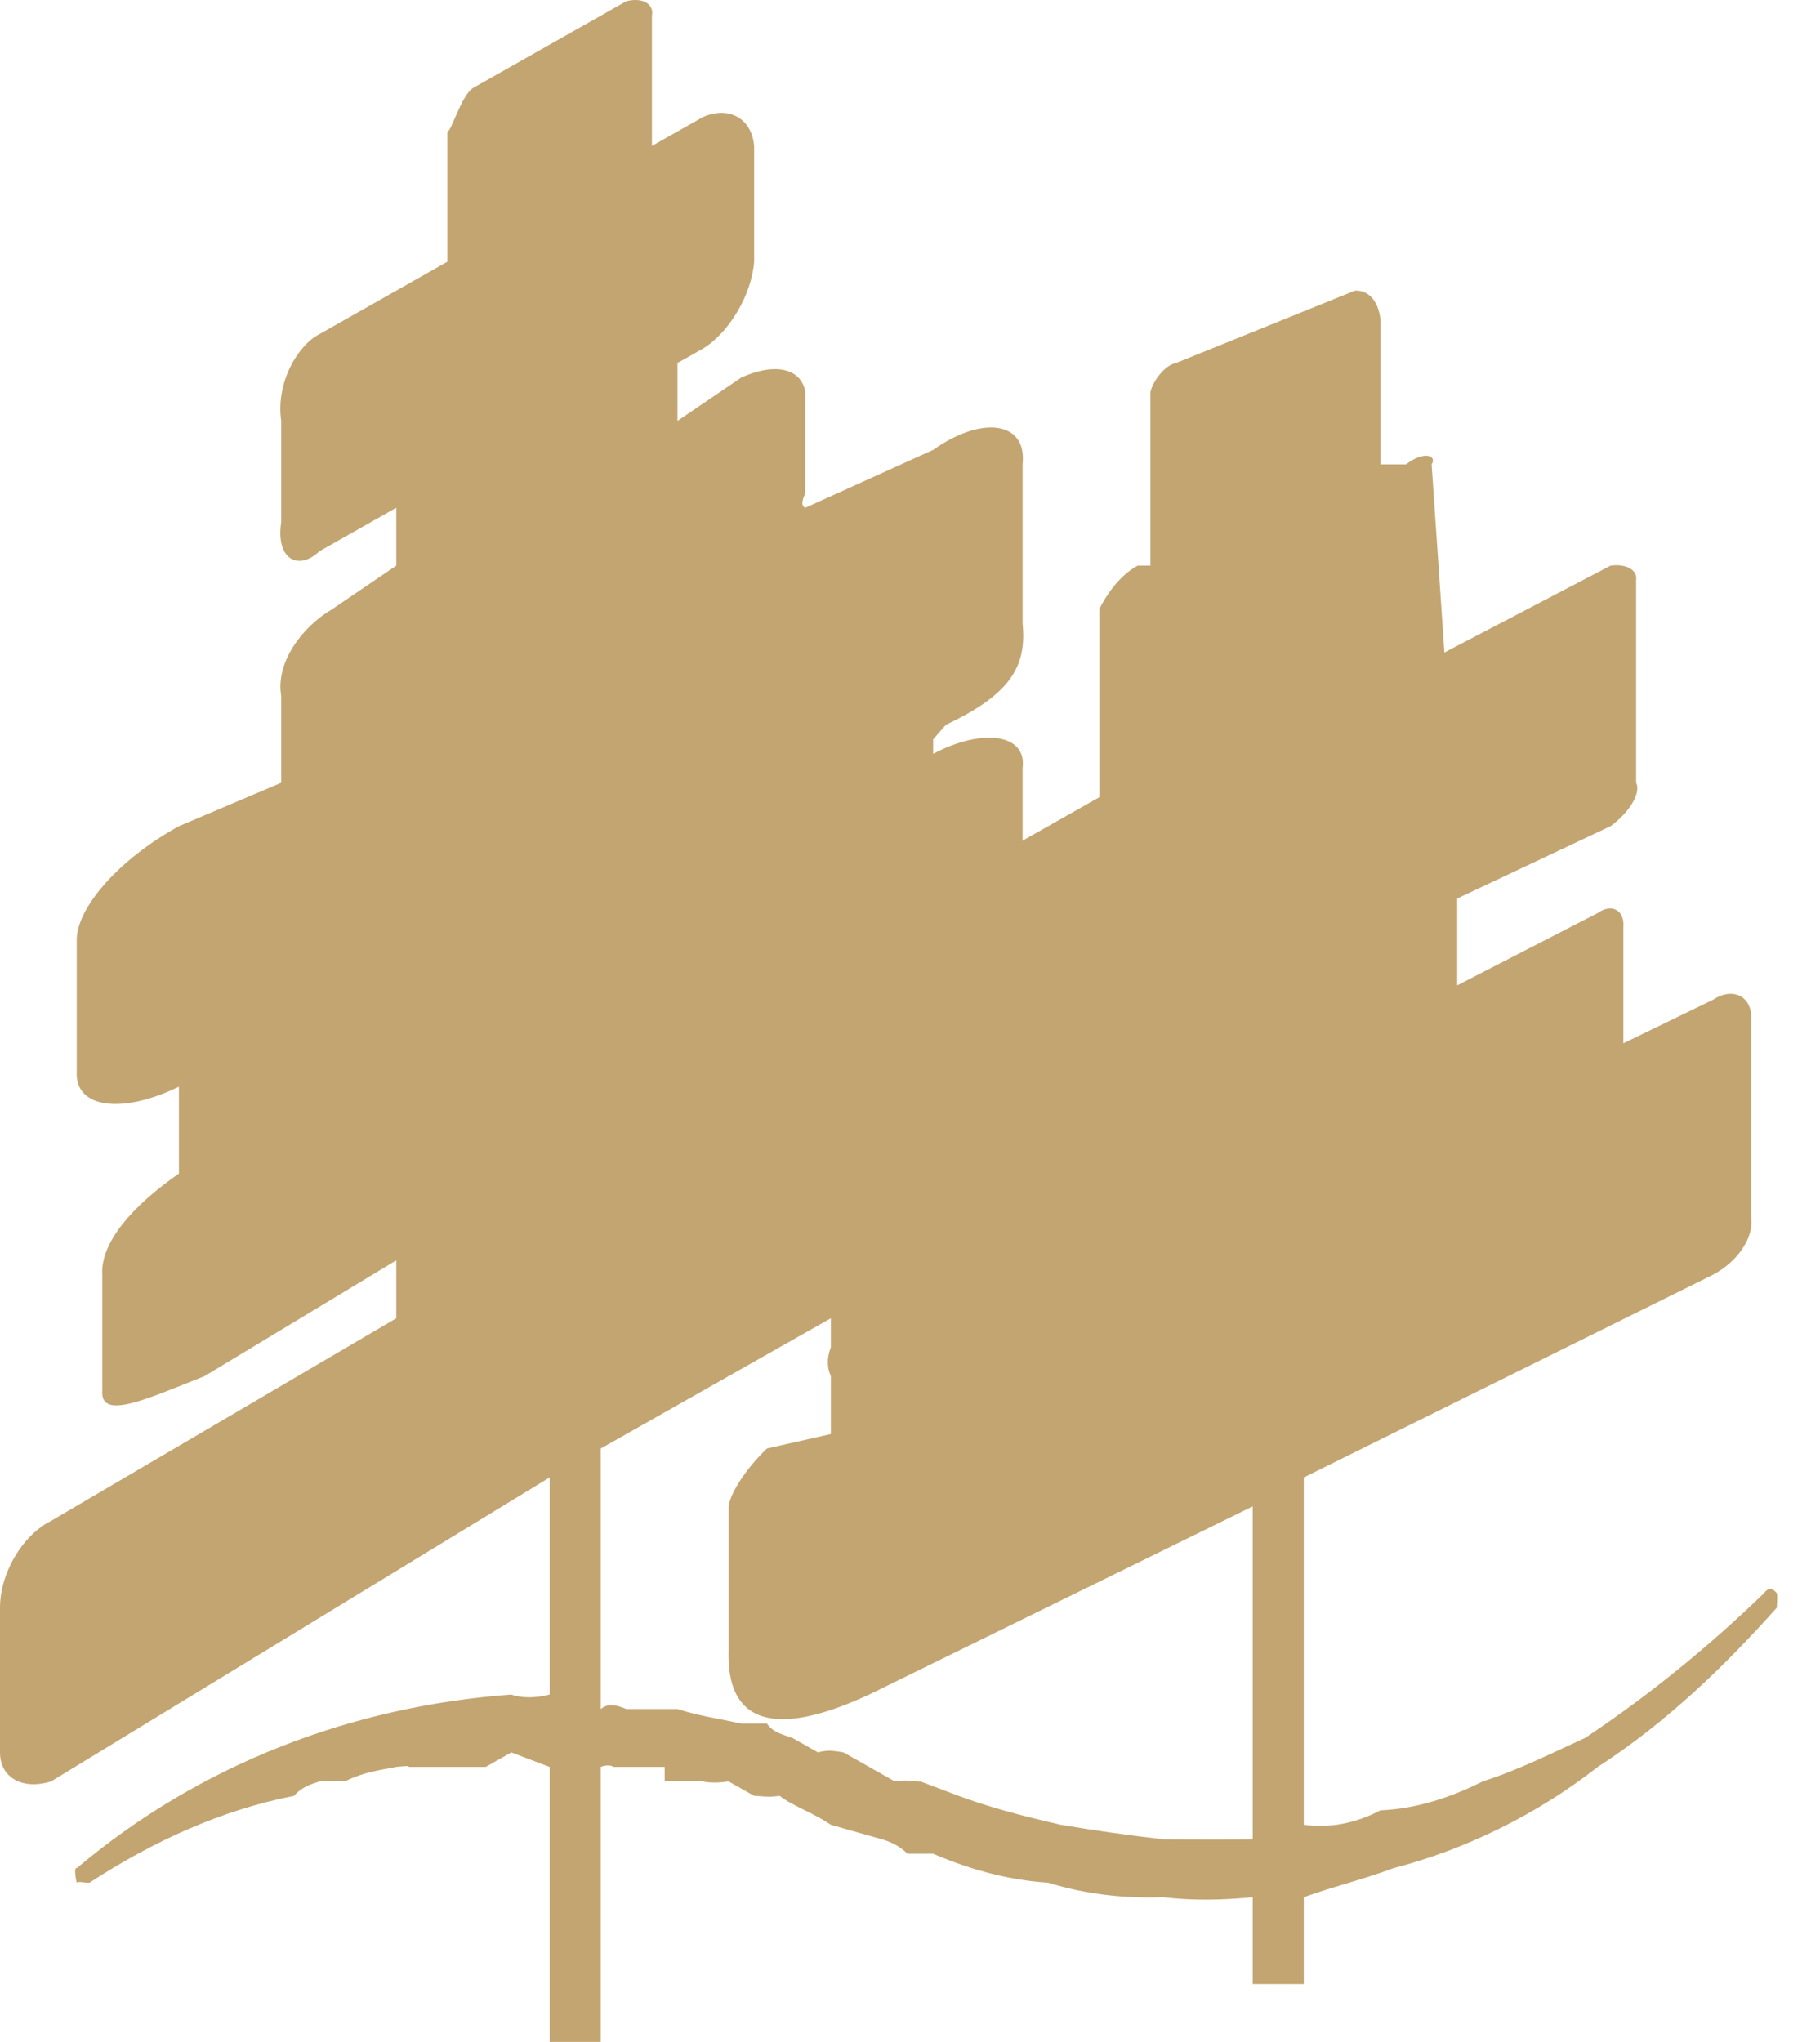 <?xml version="1.0" encoding="UTF-8"?>
<svg width="41px" height="46px" viewBox="0 0 41 46" version="1.1" xmlns="http://www.w3.org/2000/svg" xmlns:xlink="http://www.w3.org/1999/xlink">
    <!-- Generator: Sketch 49.1 (51147) - http://www.bohemiancoding.com/sketch -->
    <title>logo</title>
    <desc>Created with Sketch.</desc>
    <defs></defs>
    <g id="Page-1" stroke="none" stroke-width="1" fill="none" fill-rule="evenodd">
        <g id="PDE--v1.3.1-表单元素" transform="translate(-520, -204)" fill="#C3A571">
            <g id="Group-3" transform="translate(500, 190)">
                <g id="申请-底">
                    <g id="logo" transform="translate(20, 14)">
                        <path d="M13.534,38.501 C13.688,38.378 13.842,38.389 14.11,38.501 L14.686,38.501 L15.262,38.501 C15.712,38.646 16.142,38.71 16.701,38.827 L17.277,38.827 C17.408,39.026 17.621,39.07 17.853,39.153 L18.429,39.479 C18.658,39.404 18.87,39.459 19.005,39.479 L20.157,40.131 C20.486,40.077 20.678,40.155 20.733,40.131 L21.597,40.457 C22.236,40.697 23.029,40.912 23.9,41.109 C24.632,41.234 25.44,41.347 26.204,41.435 C26.907,41.443 27.564,41.447 28.22,41.435 L28.22,33.936 L19.581,38.175 C18.312,38.764 16.358,39.378 16.413,37.197 L16.413,33.936 C16.463,33.585 16.869,33.021 17.277,32.632 L18.717,32.306 L18.717,31.002 C18.637,30.827 18.617,30.614 18.717,30.35 L18.717,29.698 L13.534,32.632 L13.534,38.501 Z M13.534,39.805 L13.534,46 L12.382,46 L12.382,39.805 L11.518,39.479 L10.942,39.805 L10.654,39.805 L10.366,39.805 L10.078,39.805 L9.503,39.805 L9.215,39.805 C9.2,39.771 9.1,39.791 8.927,39.805 C8.595,39.873 8.186,39.917 7.775,40.131 L7.199,40.131 C6.983,40.2 6.786,40.266 6.623,40.457 C4.995,40.775 3.454,41.476 2.016,42.413 C1.884,42.417 1.766,42.376 1.728,42.413 C1.67,42.171 1.696,42.052 1.728,42.087 C4.531,39.722 7.952,38.437 11.518,38.175 C11.747,38.26 12.082,38.255 12.382,38.175 L12.382,33.284 L1.152,40.131 C0.505,40.332 0,40.046 0,39.479 L0,36.219 C0,35.437 0.503,34.587 1.152,34.262 L8.927,29.698 L8.927,28.393 L4.607,31.002 C3.267,31.533 2.258,32.001 2.304,31.328 L2.304,28.719 C2.258,28.001 2.975,27.17 4.031,26.437 L4.031,24.481 C2.703,25.125 1.693,24.94 1.728,24.155 L1.728,21.22 C1.693,20.464 2.699,19.341 4.031,18.612 L6.335,17.634 L6.335,15.677 C6.209,14.955 6.765,14.145 7.487,13.721 L8.927,12.743 L8.927,11.439 L7.199,12.417 C6.713,12.876 6.209,12.59 6.335,11.765 L6.335,9.482 C6.209,8.619 6.712,7.769 7.199,7.526 L10.078,5.896 L10.078,2.961 C10.16,2.988 10.387,2.156 10.654,1.983 L14.11,0.027 C14.511,-0.073 14.738,0.119 14.686,0.353 L14.686,3.287 L15.838,2.635 C16.428,2.382 16.933,2.668 16.989,3.287 L16.989,5.896 C16.933,6.639 16.43,7.489 15.838,7.852 L15.262,8.178 C15.302,8.135 15.302,8.155 15.262,8.178 L15.262,9.482 L16.701,8.504 C17.504,8.144 18.062,8.327 18.141,8.83 L18.141,11.113 C18.062,11.286 18.046,11.397 18.141,11.439 L21.021,10.135 C22.132,9.351 23.142,9.496 23.036,10.461 L23.036,14.047 C23.142,15.063 22.7,15.667 21.309,16.329 L21.021,16.656 L21.021,16.982 C22.132,16.395 23.142,16.528 23.036,17.308 L23.036,18.938 L24.764,17.96 L24.764,13.721 C24.911,13.429 25.202,12.973 25.628,12.743 L25.916,12.743 L25.916,8.83 C25.964,8.613 26.216,8.234 26.492,8.178 L30.523,6.548 C30.791,6.534 31.044,6.73 31.099,7.2 L31.099,10.461 L31.675,10.461 C32.089,10.142 32.379,10.27 32.251,10.461 L32.539,14.699 L36.282,12.743 C36.604,12.696 36.894,12.824 36.858,13.069 L36.858,17.634 C36.976,17.872 36.692,18.311 36.282,18.612 L32.827,20.242 L32.827,22.198 L35.994,20.568 C36.291,20.353 36.606,20.487 36.57,20.894 L36.57,23.503 L38.586,22.524 C39.001,22.249 39.405,22.408 39.45,22.85 L39.45,27.415 C39.519,27.893 39.124,28.439 38.586,28.719 L29.371,33.284 L29.371,41.109 C29.939,41.187 30.526,41.084 31.099,40.783 C31.903,40.75 32.687,40.492 33.403,40.131 C34.227,39.868 34.975,39.484 35.706,39.153 C37.161,38.185 38.511,37.079 39.738,35.892 C39.831,35.763 39.929,35.77 40.026,35.892 C40.04,35.912 40.038,36.012 40.026,36.219 C38.865,37.519 37.557,38.793 35.994,39.805 C34.643,40.861 33.041,41.659 31.387,42.087 C30.699,42.345 30.028,42.501 29.371,42.74 L29.371,44.696 L28.22,44.696 L28.22,42.74 C27.549,42.804 26.874,42.82 26.204,42.74 C25.331,42.77 24.465,42.676 23.612,42.413 C22.752,42.357 21.904,42.139 21.021,41.761 L20.445,41.761 C20.246,41.568 20.042,41.486 19.869,41.435 L18.717,41.109 C18.279,40.814 17.882,40.701 17.565,40.457 C17.294,40.498 17.093,40.454 16.989,40.457 L16.413,40.131 C16.1,40.18 15.898,40.149 15.838,40.131 L14.974,40.131 L14.974,39.805 L14.686,39.805 L14.398,39.805 L13.822,39.805 C13.771,39.767 13.659,39.755 13.534,39.805 Z" id="正常"></path>
                    </g>
                </g>
            </g>
        </g>
    </g>
</svg>